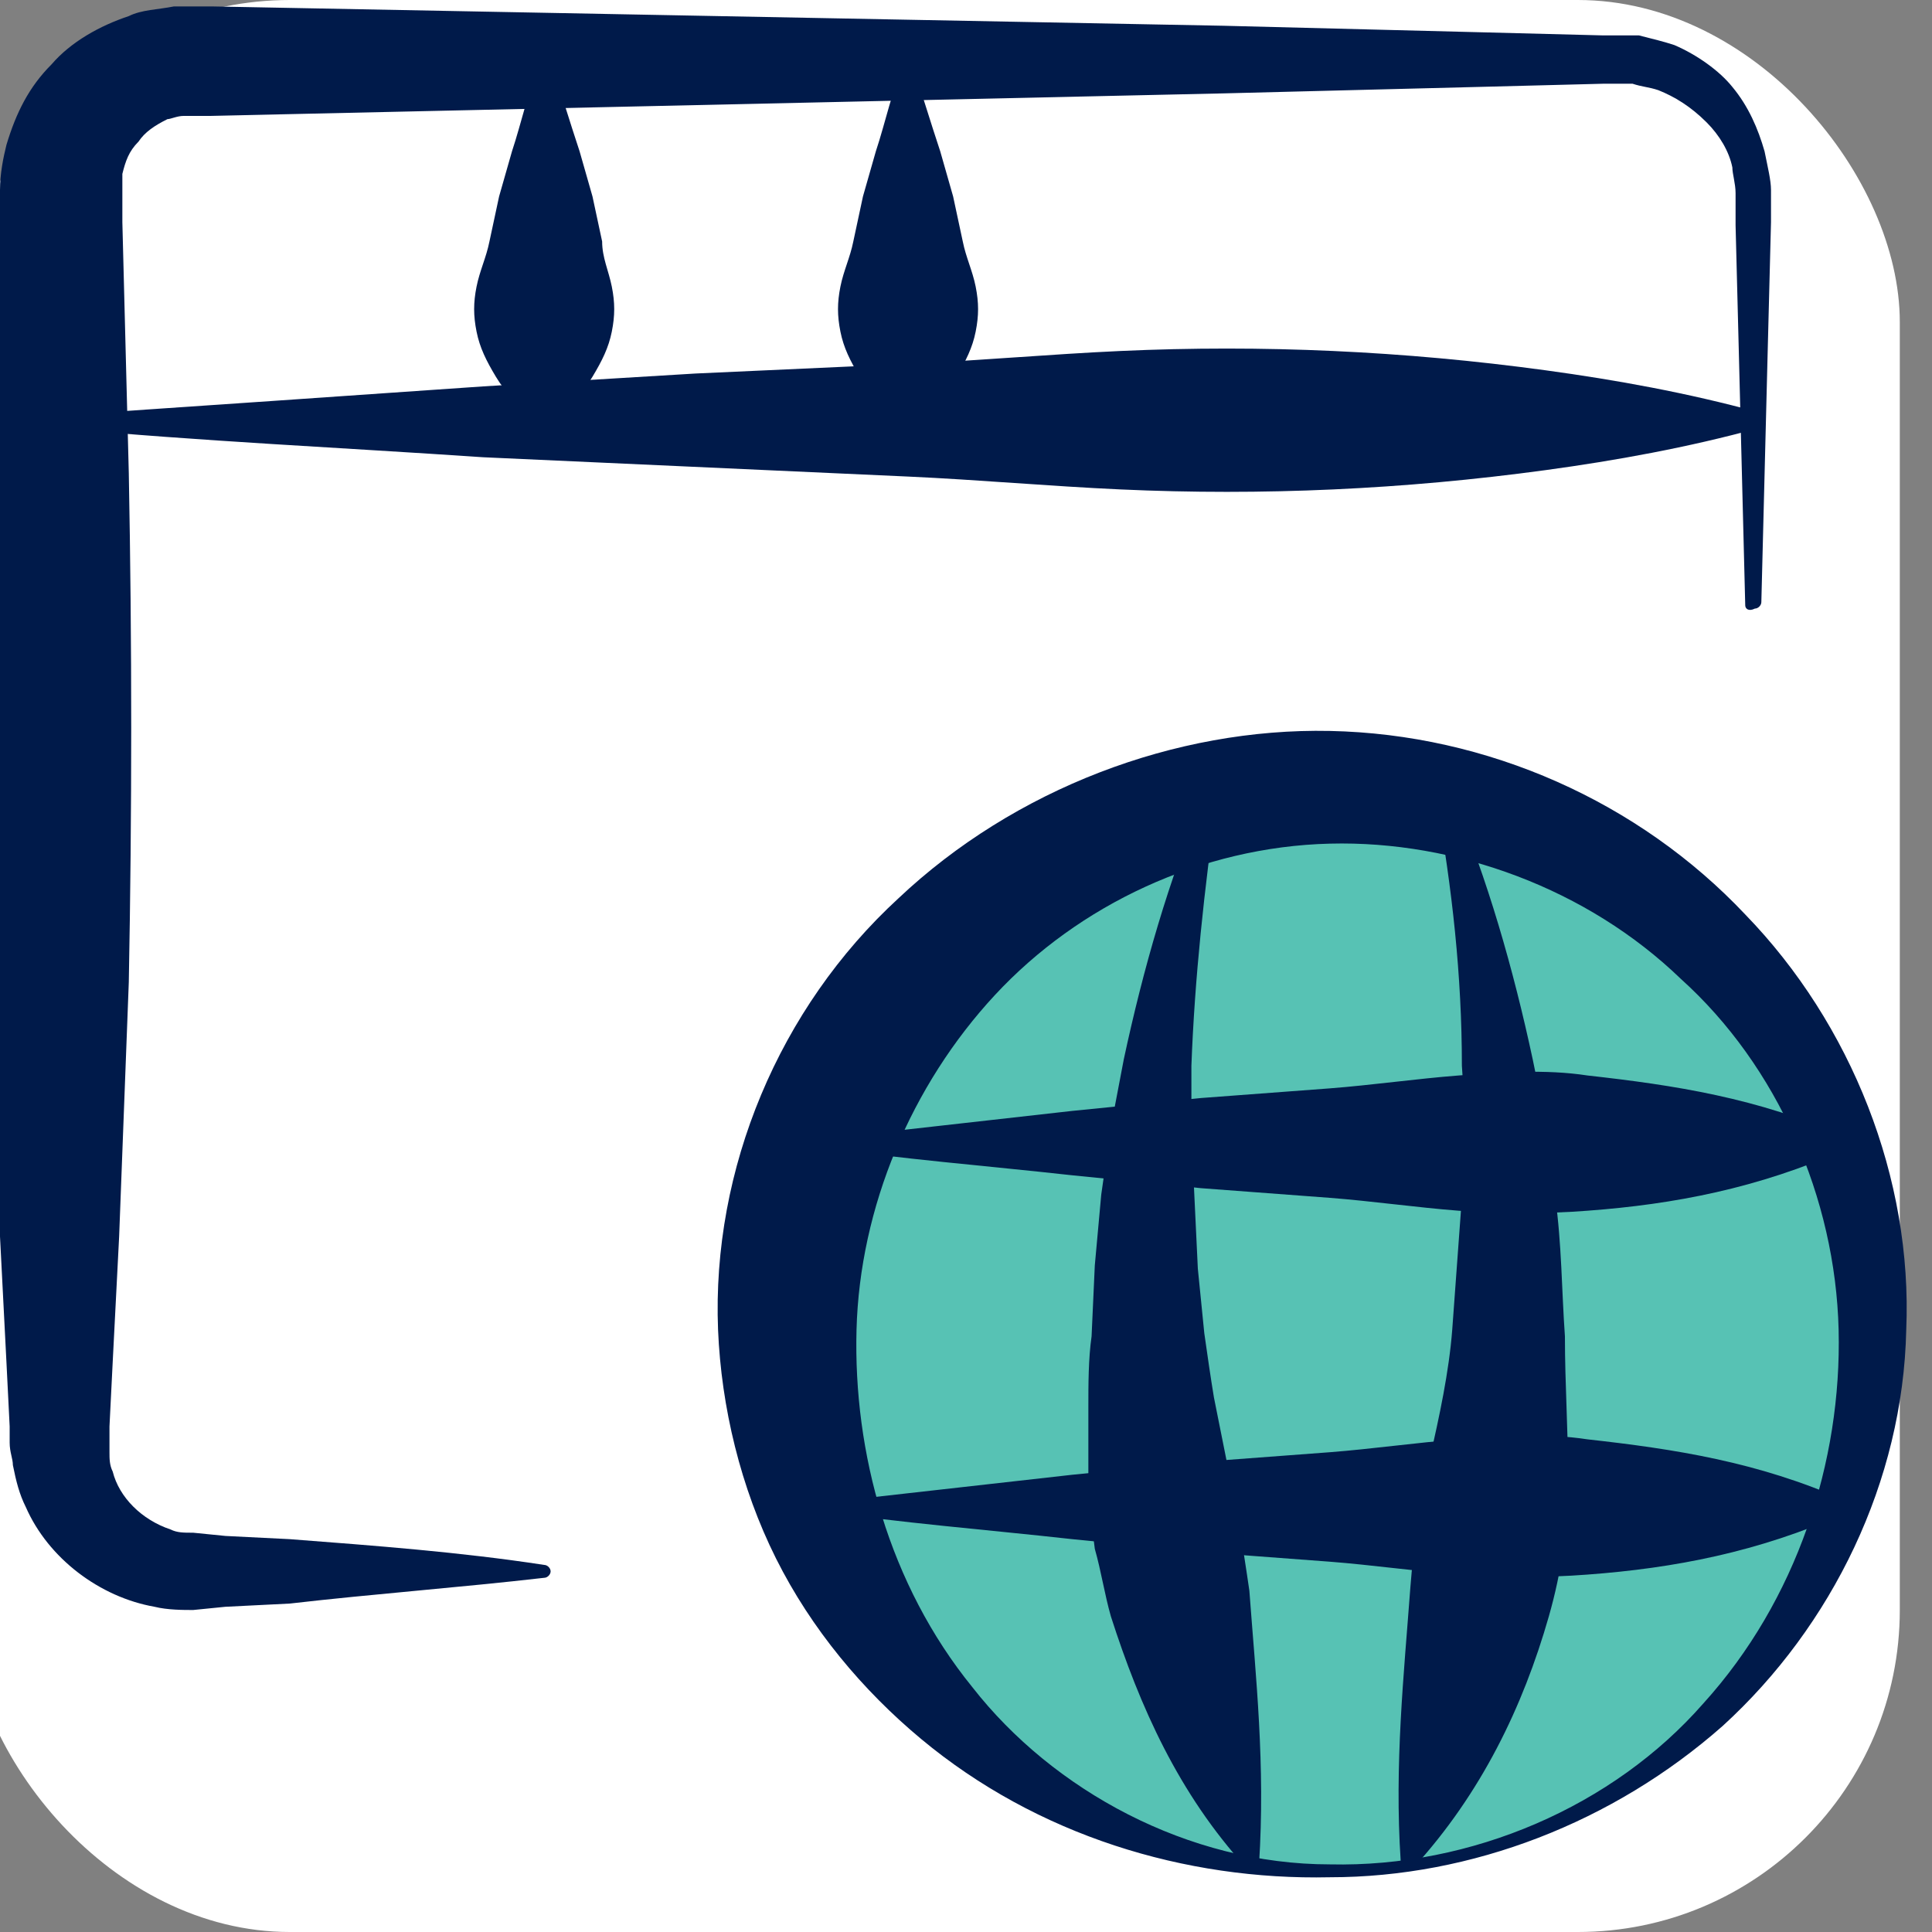 <svg width="60" height="60" viewBox="0 0 60 60" fill="none" xmlns="http://www.w3.org/2000/svg">
<rect x="0" y="0" width="60" height="60" fill="#808080" stroke="none"/>
<g clip-path="url(#clip0_3389_21820)">
<rect x="-1" width="60" height="60" rx="10" fill="white"/>
<path d="M41.3 58.2C50.634 58.2 58.2 50.634 58.2 41.3C58.2 31.966 50.634 24.4 41.3 24.4C31.967 24.4 24.4 31.966 24.4 41.3C24.4 50.634 31.967 58.2 41.3 58.2Z" fill="#57c2b4"/>
<path d="M41.3 57.9C45.7 58 50.1 56.1 52.9 52.9C55.8 49.7 57.2 45.4 57.1 41.3C57 37.2 55.2 33.1 52.2 30.4C49.3 27.6 45.2 26.1 41.3 26.2C37.3 26.3 33.5 28.1 30.9 30.9C28.3 33.7 26.7 37.5 26.6 41.3C26.5 45.1 27.6 49.2 30.2 52.4C32.7 55.6 36.9 57.9 41.3 57.9ZM41.3 58.3C36.8 58.4 32.2 57 28.6 54C26.8 52.5 25.2 50.6 24.1 48.4C23 46.2 22.4 43.7 22.3 41.3C22.1 36.3 24.2 31.3 27.9 27.9C31.5 24.5 36.5 22.6 41.3 22.7C46.2 22.8 50.9 24.9 54.2 28.4C57.5 31.8 59.4 36.6 59.2 41.3C59.1 46 56.9 50.5 53.5 53.6C50.1 56.6 45.7 58.3 41.3 58.3Z" fill="#001A4A"/>
<path d="M25.3 46.7C28 46.4 30.6 46.1 33.3 45.8L37.3 45.4L41.3 45.1C42.6 45 44 44.8 45.3 44.7C46.6 44.6 48 44.5 49.3 44.7C52 45 54.6 45.4 57.3 46.6C57.4 46.7 57.5 46.8 57.4 46.9C57.4 47 57.3 47 57.3 47C54.6 48.2 52 48.7 49.3 48.9C48 49 46.6 49 45.3 48.9C44 48.8 42.6 48.6 41.3 48.5L37.3 48.2L33.3 47.8C30.6 47.5 28 47.3 25.3 46.9C25.2 46.9 25.1 46.8 25.1 46.7C25.2 46.7 25.2 46.7 25.3 46.7Z" fill="#001A4A"/>
<path d="M25.3 35.4C28 35.1 30.6 34.8 33.3 34.5L37.3 34.1L41.3 33.8C42.6 33.7 44 33.5 45.3 33.4C46.6 33.3 48 33.2 49.3 33.4C52 33.7 54.6 34.1 57.3 35.3C57.4 35.4 57.5 35.5 57.4 35.6C57.4 35.7 57.3 35.7 57.3 35.7C54.6 36.9 52 37.4 49.3 37.6C48 37.7 46.6 37.7 45.3 37.6C44 37.5 42.6 37.3 41.3 37.2L37.3 36.9L33.3 36.5C30.6 36.2 28 36 25.3 35.6C25.2 35.6 25.1 35.5 25.1 35.4C25.2 35.5 25.2 35.4 25.3 35.4Z" fill="#001A4A"/>
<path d="M37.8 24.8C37.4 27.6 37.1 30.4 37 33.1V35.2L37.1 37.3L37.2 39.4L37.4 41.4C37.5 42.1 37.6 42.8 37.7 43.4L38.1 45.4C38.3 46.1 38.4 46.7 38.5 47.4C38.6 48.1 38.7 48.7 38.8 49.4C39 52.1 39.3 54.8 39.1 57.9C39.1 58 39 58.1 38.9 58.1C38.8 58.1 38.8 58.1 38.7 58C36.6 55.7 35.4 53 34.5 50.2C34.3 49.5 34.2 48.8 34 48.1C33.9 47.4 33.9 46.6 33.8 45.9V43.7C33.8 43 33.8 42.2 33.9 41.5L34 39.3L34.2 37.1L34.5 35L34.9 32.9C35.5 30.1 36.3 27.3 37.4 24.7C37.4 24.6 37.6 24.5 37.7 24.6C37.8 24.6 37.8 24.7 37.8 24.8Z" fill="#001A4A"/>
<path d="M45.1 24.7C46.2 27.3 47 30.1 47.6 32.9C47.9 34.3 48.1 35.7 48.3 37.2C48.5 38.6 48.5 40.1 48.6 41.5C48.6 43 48.7 44.4 48.7 45.9C48.7 47.4 48.5 48.8 48.1 50.2C47.3 53 46 55.7 43.9 58C43.8 58.1 43.7 58.1 43.6 58C43.6 58 43.5 57.9 43.5 57.8C43.3 54.8 43.6 52 43.8 49.3C43.9 48 44.1 46.6 44.4 45.3C44.7 44 45 42.6 45.1 41.3C45.2 39.9 45.3 38.6 45.4 37.2C45.5 35.8 45.5 34.4 45.4 33.1C45.4 30.3 45.1 27.6 44.6 24.8C44.6 24.7 44.7 24.6 44.8 24.6C45 24.6 45.1 24.6 45.1 24.7Z" fill="#001A4A"/>
<path d="M54.2 18.8L54 10.9L53.9 7V6C53.9 5.7 53.8 5.4 53.8 5.2C53.7 4.7 53.4 4.2 53 3.8C52.5 3.3 52 3 51.5 2.8C51.2 2.7 51 2.7 50.7 2.6C50.6 2.6 50.4 2.6 50.3 2.6H49.8L45.9 2.7L38 2.9L6.5 3.6H6C5.8 3.6 5.8 3.6 5.7 3.6C5.5 3.6 5.3 3.7 5.2 3.7C4.8 3.9 4.5 4.1 4.3 4.4C4 4.7 3.9 5 3.8 5.4C3.8 5.6 3.8 5.8 3.8 5.9V6.9L4 14.7C4.1 20 4.1 25.2 4 30.5L3.7 38.4L3.5 42.3L3.4 44.3V44.8C3.4 44.9 3.4 45 3.4 45.1C3.4 45.3 3.4 45.5 3.5 45.7C3.7 46.5 4.4 47.2 5.3 47.5C5.5 47.6 5.7 47.6 6 47.6L7 47.7L9 47.8C11.6 48 14.3 48.2 16.9 48.6C17 48.6 17.1 48.7 17.1 48.8C17.1 48.9 17 49 16.9 49C14.3 49.3 11.6 49.5 9 49.8L7 49.9L6 50C5.7 50 5.2 50 4.8 49.9C3.1 49.6 1.5 48.4 0.8 46.8C0.6 46.4 0.5 46 0.4 45.5C0.4 45.3 0.3 45.1 0.3 44.8V44.3L0.2 42.3L0 38.4L-0.3 30.5C-0.4 25.2 -0.4 20 -0.3 14.7L0 6.9V5.9C0 5.4 0.1 4.9 0.2 4.5C0.5 3.5 0.9 2.7 1.6 2C2.2 1.3 3.1 0.8 4 0.5C4.4 0.3 4.9 0.3 5.4 0.2C5.6 0.2 5.9 0.2 6.1 0.2H6.6L38 0.8L45.9 1L49.8 1.1H50.3C50.5 1.1 50.7 1.1 50.9 1.1C51.3 1.2 51.7 1.3 52 1.4C52.7 1.7 53.4 2.2 53.8 2.7C54.3 3.3 54.6 4 54.8 4.7C54.9 5.2 55 5.6 55 5.9V6.9L54.9 10.8L54.7 18.7C54.7 18.8 54.6 18.9 54.5 18.9C54.3 19 54.2 18.9 54.2 18.8Z" fill="#001A4A"/>
<path d="M1.9 12.9C6.3 12.6 10.7 12.3 15 12L21.6 11.6L28.2 11.3C30.4 11.2 32.6 11 34.8 10.9C37 10.8 39.2 10.8 41.4 10.9C43.6 11 45.8 11.2 48 11.5C50.2 11.8 52.4 12.2 54.6 12.8C54.7 12.8 54.8 13 54.8 13.1C54.8 13.2 54.7 13.2 54.6 13.3C52.4 13.9 50.2 14.3 48 14.6C45.8 14.9 43.6 15.1 41.4 15.2C39.2 15.3 37 15.3 34.8 15.2C32.6 15.1 30.4 14.9 28.2 14.8L21.6 14.5L15 14.2C10.6 13.9 6.2 13.7 1.9 13.3C1.8 13.3 1.7 13.2 1.7 13.1C1.7 13 1.8 12.9 1.9 12.9Z" fill="#001A4A"/>
<path d="M17.1 1.9C17.4 2.8 17.7 3.8 18 4.7L18.4 6.1L18.7 7.5C18.7 8 18.9 8.4 19 8.9C19.1 9.4 19.1 9.8 19 10.3C18.9 10.8 18.7 11.2 18.4 11.7C18.1 12.2 17.7 12.6 17.1 13.1C17 13.2 16.8 13.2 16.7 13.1C16.1 12.6 15.7 12.2 15.4 11.7C15.1 11.2 14.9 10.8 14.8 10.3C14.7 9.8 14.7 9.4 14.8 8.9C14.9 8.4 15.1 8 15.2 7.5L15.5 6.1L15.9 4.7C16.2 3.8 16.4 2.8 16.8 1.9C16.8 1.8 17 1.7 17.1 1.8C17 1.8 17.1 1.8 17.1 1.9Z" fill="#001A4A"/>
<path d="M28.3 1.9C28.6 2.8 28.9 3.8 29.2 4.7L29.6 6.1L29.9 7.5C30 8 30.2 8.4 30.3 8.9C30.4 9.4 30.4 9.8 30.3 10.3C30.2 10.8 30 11.2 29.7 11.7C29.4 12.2 29 12.6 28.4 13.1C28.3 13.2 28.1 13.2 28 13.1C27.4 12.6 27 12.2 26.7 11.7C26.4 11.2 26.2 10.8 26.1 10.3C26 9.8 26 9.4 26.1 8.9C26.2 8.4 26.4 8 26.5 7.5L26.8 6.1L27.2 4.7C27.5 3.8 27.7 2.8 28.1 1.9C28.1 1.8 28.3 1.7 28.4 1.8C28.3 1.8 28.3 1.8 28.3 1.9Z" fill="#001A4A"/>
</g>
<defs>
<clipPath id="clip0_3389_21820">
<rect width="60" height="60" fill="white"/>
</clipPath>
</defs>
</svg>
